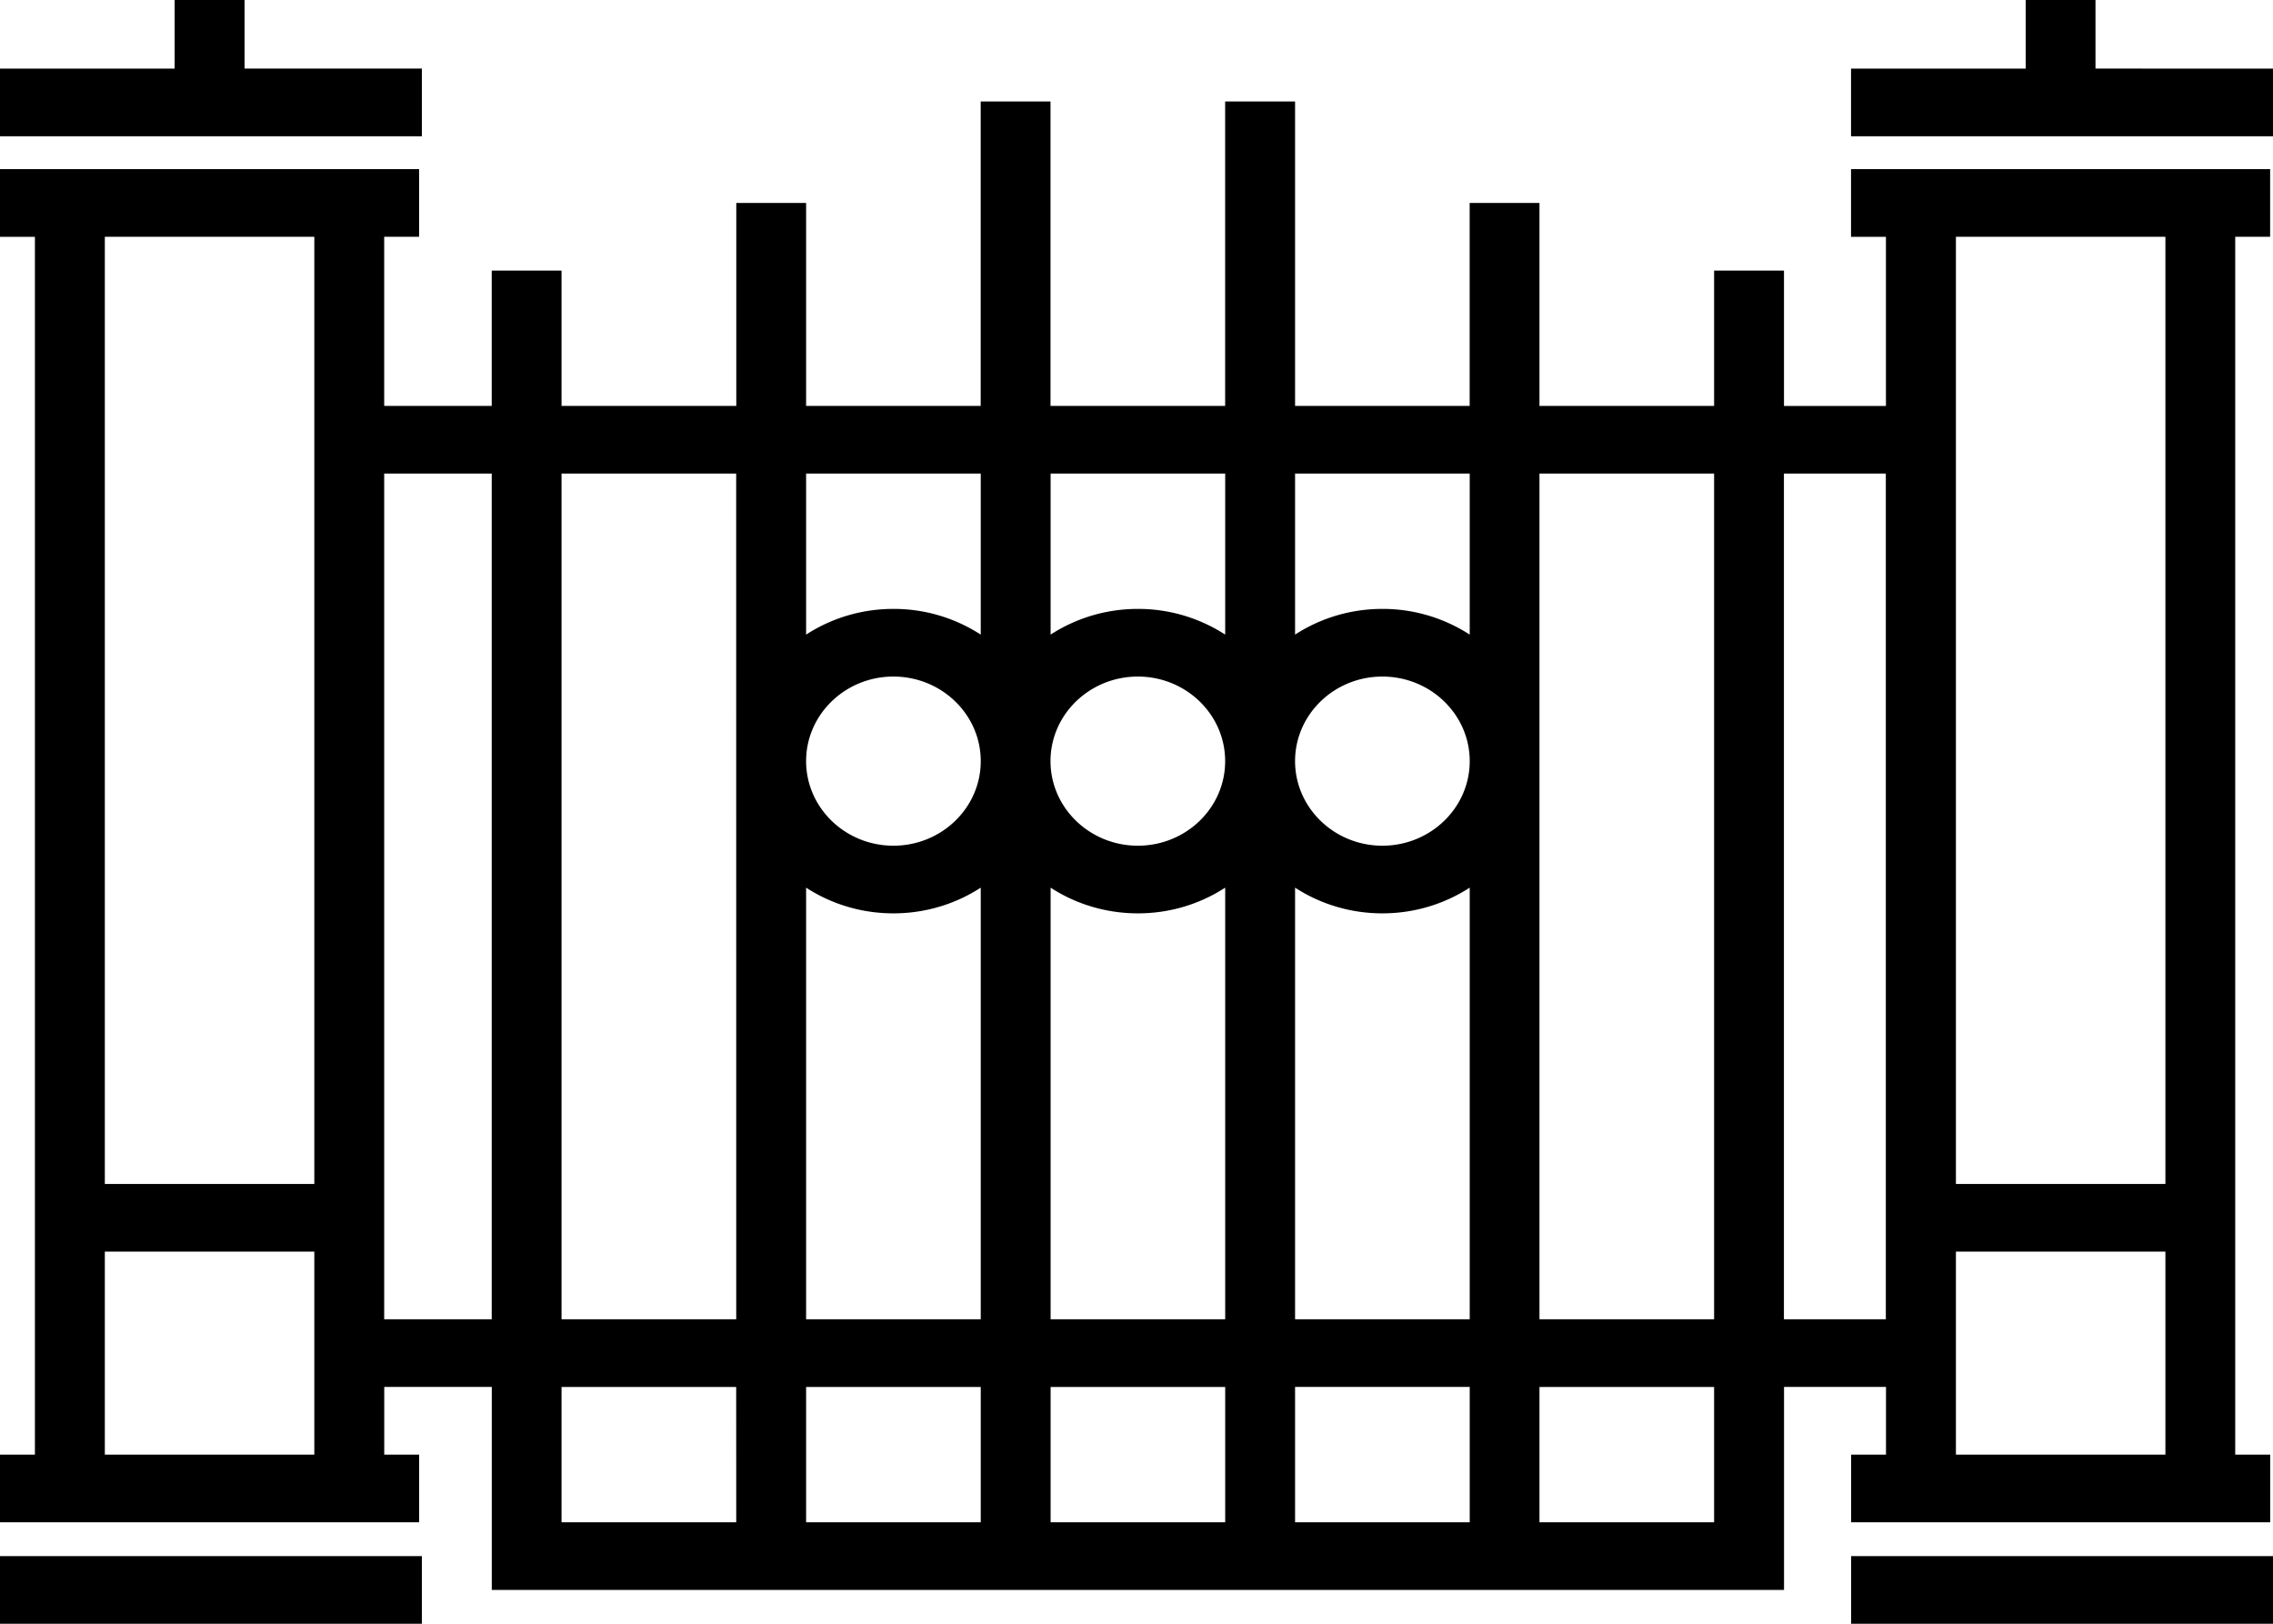 <svg xmlns="http://www.w3.org/2000/svg" viewBox="0 0 42 30" width="42" height="30"><path d="M0 28.75h7.795V30H0zM7.795 1.267H4.519V0H3.227v1.268H0v1.25h7.795zm26.41 27.483H42V30h-7.795zM38.72 1.267V0h-1.29v1.268h-3.227v1.25H42v-1.25zm0 0"/><path d="M34.205 26.875v1.25h7.743v-1.25h-.646v-22.5h.645v-1.25h-7.744v1.251h.645v3.125h-1.884V5h-1.291v2.5h-3.227V3.75h-1.29V7.5H23.93V1.875h-1.292V7.5h-3.227V1.875h-1.29V7.5h-3.226V3.75h-1.29V7.5h-3.229V5h-1.29v2.5H7.099V4.375h.645v-1.25H0v1.251h.645v22.499H0v1.25h7.745v-1.25H7.1v-1.25h1.987v3.75h23.878v-3.75h1.884v1.25zm1.936-22.5h3.871v17.5h-3.871zm0 18.75h3.871v3.75h-3.871zm-30.333 3.75H1.937v-3.75h3.871zm0-5H1.937v-17.5h3.871zm3.278 2.5H7.099V8.75h1.987zm4.518 3.75h-3.228v-2.5h3.227zm0-3.75h-3.228V8.75h3.227zm4.518 3.75h-3.227v-2.5h3.227zm0-3.75h-3.227V16.4c.462.3 1.017.475 1.613.475.597 0 1.152-.175 1.614-.475zm-1.614-8.75c-.889 0-1.613-.701-1.613-1.563s.724-1.562 1.613-1.562c.89 0 1.614.7 1.614 1.563 0 .862-.724 1.562-1.614 1.562zm1.614-3.9a2.98 3.016 0 0 0-1.614-.475c-.596 0-1.15.175-1.613.475V8.75h3.227zm4.517 16.4h-3.226v-2.5h3.226zm0-3.75h-3.226V16.4c.46.3 1.018.475 1.613.475.597 0 1.151-.175 1.613-.475zm-1.614-8.75c-.89 0-1.614-.701-1.614-1.563s.724-1.562 1.614-1.562c.89 0 1.613.7 1.613 1.563.001.862-.723 1.562-1.613 1.562zm1.614-3.9a2.984 3.02 0 0 0-1.613-.475c-.595 0-1.151.175-1.613.475V8.75h3.226zm4.518 16.4H23.93v-2.5h3.227zm0-3.75H23.93V16.4c.462.3 1.017.475 1.613.475.597 0 1.15-.175 1.614-.475zm-1.614-8.75c-.889 0-1.613-.701-1.613-1.563s.724-1.562 1.613-1.562c.89 0 1.614.7 1.614 1.563 0 .862-.724 1.562-1.614 1.562zm1.614-3.9a2.984 3.02 0 0 0-1.614-.475c-.596 0-1.15.175-1.613.475V8.75h3.227zm4.516 16.4h-3.227v-2.5h3.227zm0-3.75h-3.227V8.75h3.227zm1.29 0V8.75h1.883v15.625zm0 0"/></svg>